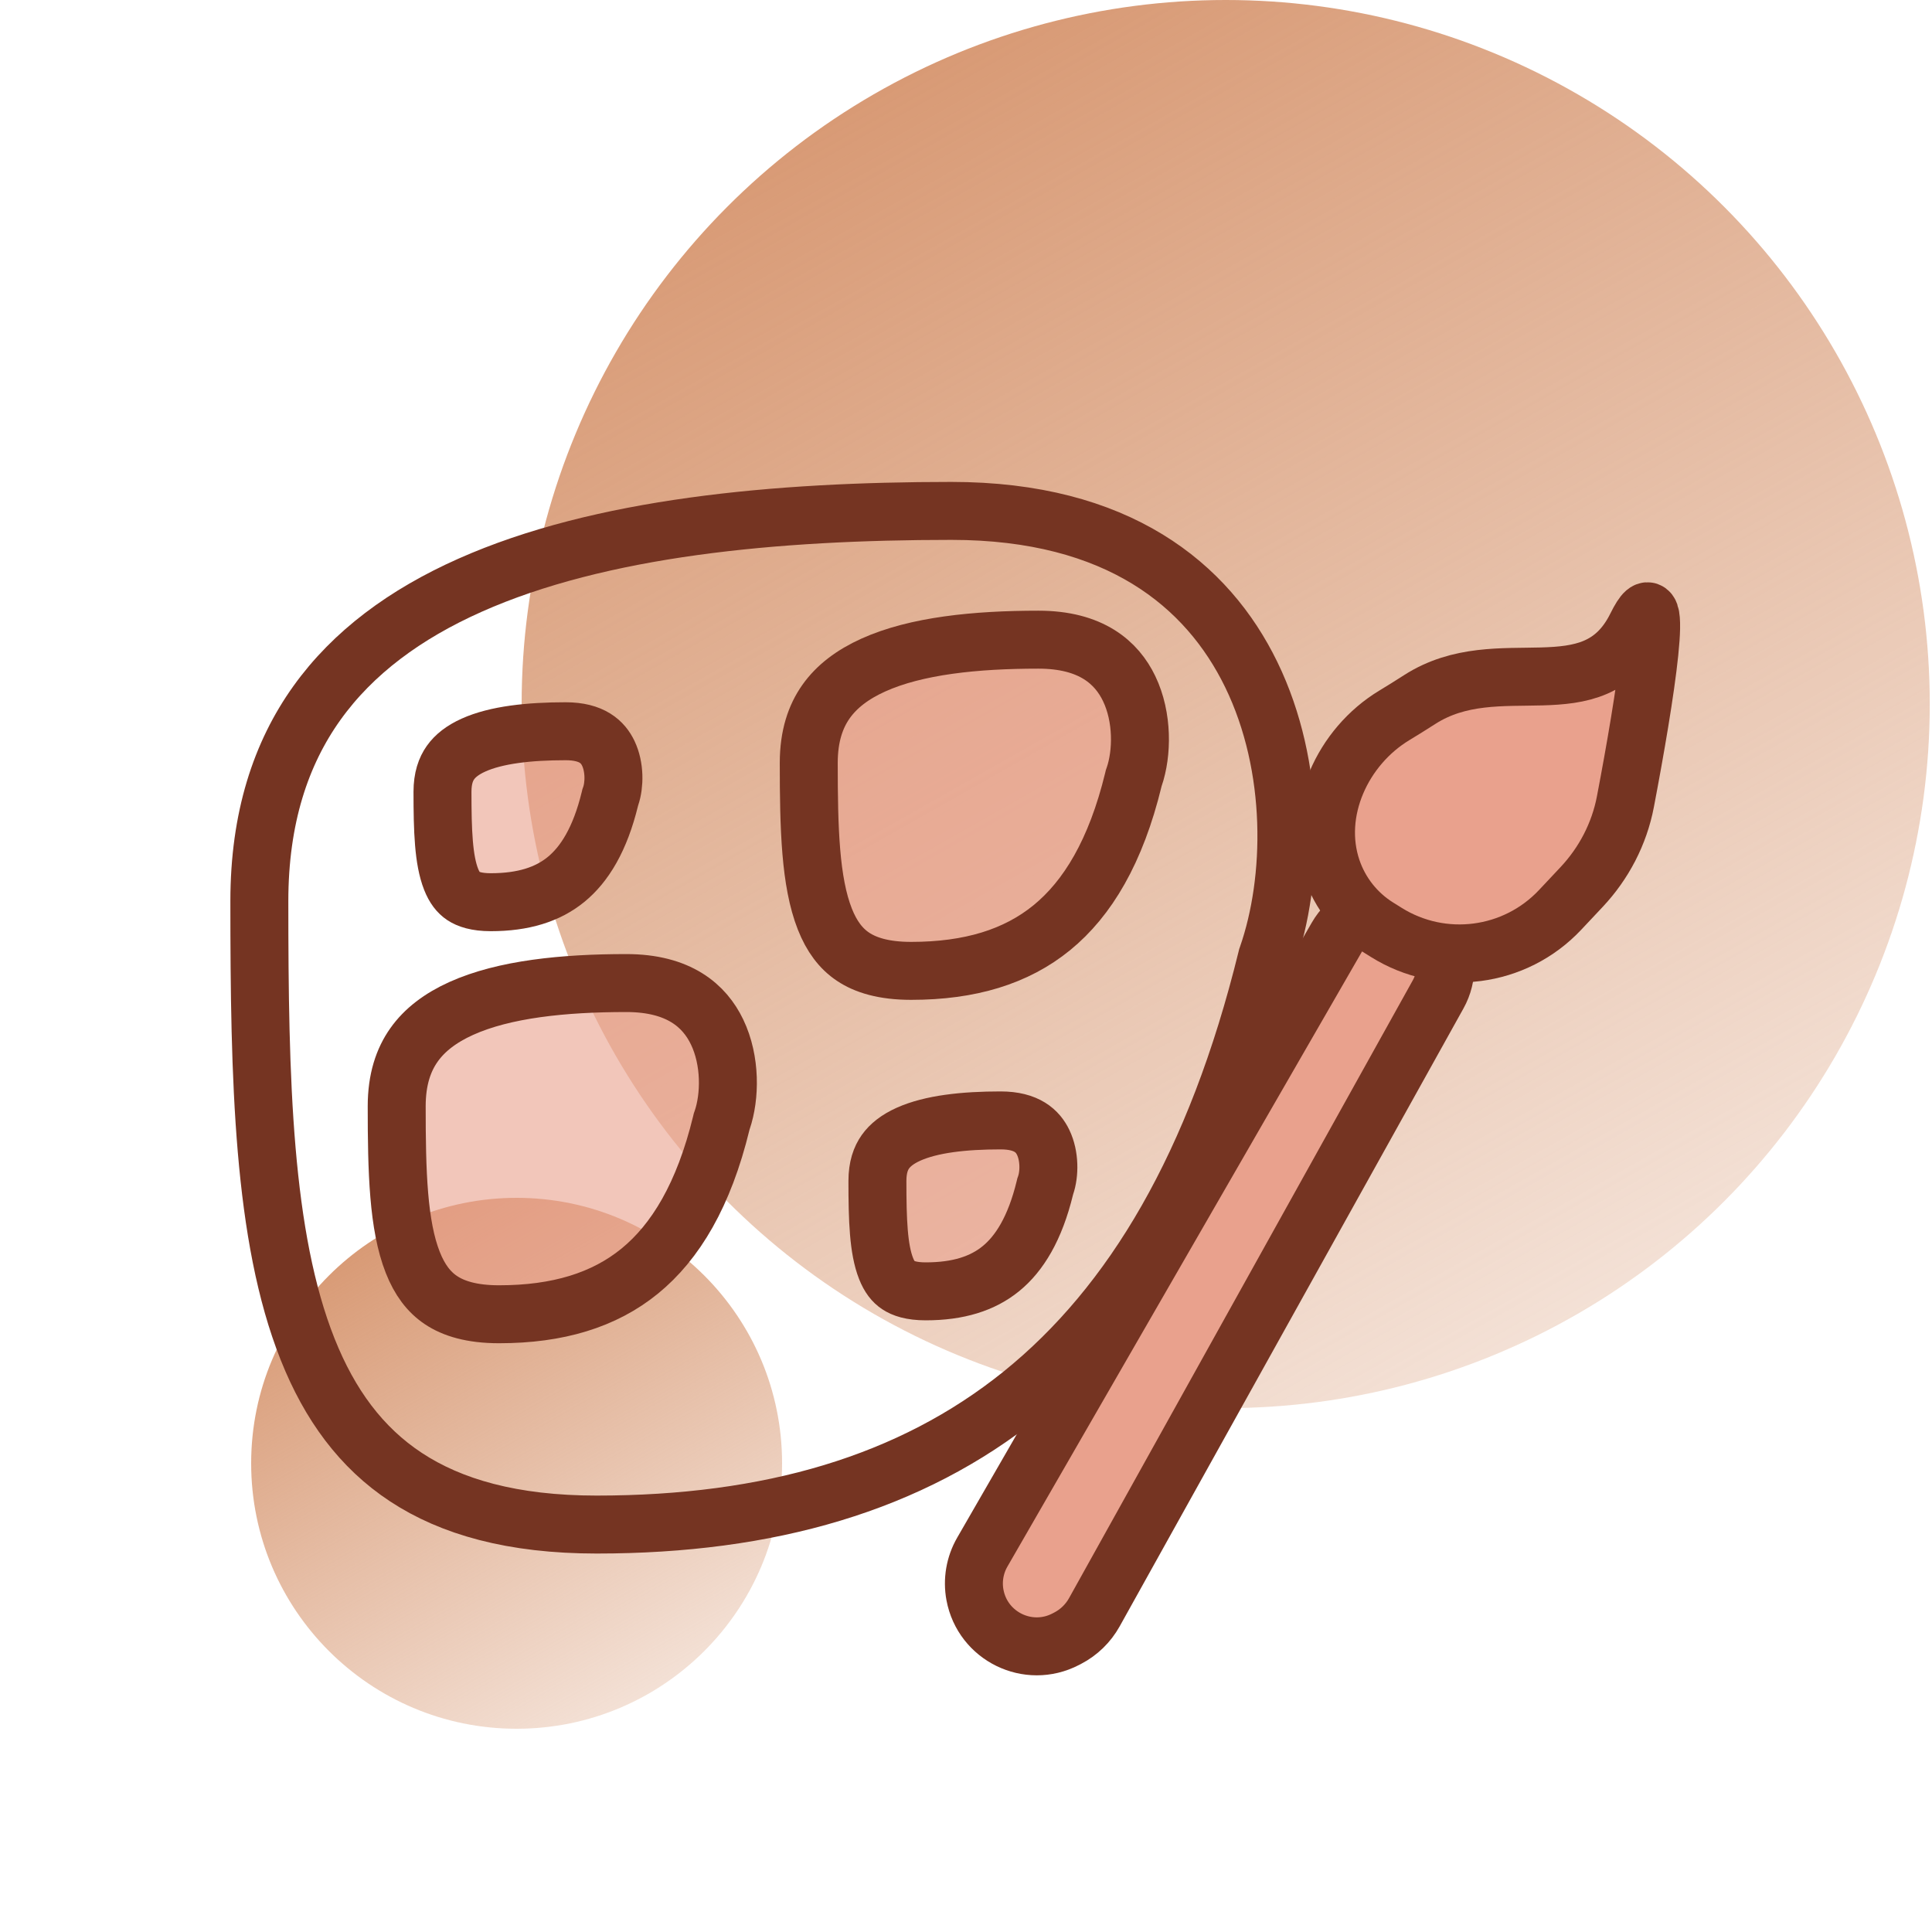 <svg width="100" height="100" viewBox="0 0 100 100" fill="none" xmlns="http://www.w3.org/2000/svg">
<g clip-path="url(#clip0)">
<circle cx="63.442" cy="36.442" r="36.442" fill="url(#paint0_linear)"/>
<circle cx="26.74" cy="75.74" r="13.74" fill="url(#paint1_linear)"/>
<path d="M65.604 49.482L65.581 49.548L65.564 49.617C62.95 60.254 58.629 67.531 52.882 72.162C47.141 76.787 39.803 78.911 30.882 78.911C26.51 78.911 23.344 77.991 21.014 76.458C18.692 74.93 17.064 72.704 15.925 69.843C13.603 64.01 13.424 55.882 13.424 46.642C13.424 42.336 14.535 39.003 16.399 36.394C18.273 33.772 20.98 31.781 24.325 30.293C31.061 27.294 40.124 26.444 49.247 26.444C57.862 26.444 62.506 30.269 64.767 34.922C67.094 39.711 66.971 45.55 65.604 49.482Z" stroke="#753422" stroke-width="3"/>
<path d="M37.376 57.985L37.353 58.051L37.337 58.119C36.431 61.85 34.964 64.281 33.112 65.792C31.27 67.295 28.874 68.026 25.832 68.026C24.402 68.026 23.467 67.722 22.829 67.297C22.197 66.876 21.72 66.245 21.364 65.34C20.61 63.423 20.533 60.667 20.533 57.263C20.533 55.869 20.884 54.856 21.426 54.089C21.975 53.31 22.793 52.684 23.878 52.195C26.097 51.195 29.173 50.883 32.419 50.883C35.149 50.883 36.471 52.069 37.117 53.417C37.83 54.903 37.796 56.762 37.376 57.985Z" fill="#E9A18D" fill-opacity="0.6" stroke="#753422" stroke-width="3"/>
<path d="M58.704 40.212L58.681 40.278L58.665 40.345C57.759 44.076 56.292 46.508 54.441 48.018C52.598 49.522 50.203 50.252 47.16 50.252C45.73 50.252 44.795 49.948 44.157 49.523C43.525 49.102 43.048 48.471 42.692 47.567C41.938 45.649 41.861 42.893 41.861 39.489C41.861 38.095 42.213 37.083 42.754 36.316C43.304 35.537 44.121 34.91 45.206 34.422C47.425 33.421 50.501 33.109 53.748 33.109C56.477 33.109 57.799 34.296 58.446 35.644C59.158 37.129 59.124 38.988 58.704 40.212Z" fill="#E9A18D" fill-opacity="0.6" stroke="#753422" stroke-width="3"/>
<path d="M54.121 61.351L54.098 61.417L54.082 61.485C53.57 63.593 52.761 64.887 51.807 65.665C50.862 66.436 49.604 66.84 47.915 66.84C47.161 66.84 46.739 66.681 46.491 66.515C46.248 66.354 46.036 66.097 45.861 65.653C45.469 64.655 45.415 63.161 45.415 61.127C45.415 60.418 45.591 59.95 45.827 59.616C46.072 59.27 46.454 58.964 47.019 58.709C48.198 58.178 49.896 57.992 51.79 57.992C53.166 57.992 53.722 58.561 53.996 59.132C54.337 59.841 54.322 60.764 54.121 61.351Z" fill="#E9A18D" fill-opacity="0.6" stroke="#753422" stroke-width="3"/>
<path d="M31.609 41.209L31.586 41.275L31.57 41.342C31.058 43.451 30.248 44.745 29.295 45.523C28.349 46.294 27.092 46.698 25.403 46.698C24.649 46.698 24.227 46.538 23.978 46.373C23.736 46.211 23.524 45.955 23.349 45.51C22.957 44.512 22.903 43.019 22.903 40.984C22.903 40.276 23.079 39.808 23.315 39.474C23.559 39.127 23.942 38.821 24.507 38.566C25.686 38.035 27.384 37.849 29.277 37.849C30.654 37.849 31.21 38.418 31.484 38.989C31.824 39.698 31.81 40.622 31.609 41.209Z" fill="#E9A18D" fill-opacity="0.6" stroke="#753422" stroke-width="3"/>
<path d="M50.844 80.337L69.198 48.502C70.34 46.522 73.184 46.486 74.376 48.437C74.941 49.362 74.965 50.521 74.437 51.469L56.641 83.454C56.322 84.026 55.842 84.492 55.261 84.794L55.158 84.847C53.221 85.852 50.864 84.701 50.464 82.556C50.322 81.795 50.457 81.008 50.844 80.337Z" fill="#E9A18D" stroke="#753422" stroke-width="3" stroke-linejoin="round"/>
<path d="M73.477 36.212C73.021 36.505 72.583 36.778 72.166 37.03C69.484 38.653 67.937 42.021 68.942 44.99C69.362 46.231 70.198 47.288 71.309 47.983L71.754 48.261C74.647 50.07 78.414 49.582 80.751 47.096L81.858 45.918C83.016 44.687 83.813 43.159 84.13 41.499C85.159 36.111 86.226 29.325 84.7 32.414C82.472 36.92 77.586 33.57 73.477 36.212Z" fill="#E9A18D" stroke="#753422" stroke-width="3" stroke-linejoin="round"/>
</g>
<defs>
<linearGradient id="paint0_linear" x1="47.312" y1="-5.79213e-07" x2="85.546" y2="67.507" gradientUnits="userSpaceOnUse">
<stop stop-color="#D79771"/>
<stop offset="1" stop-color="#D79771" stop-opacity="0.28"/>
</linearGradient>
<linearGradient id="paint1_linear" x1="20.659" y1="62" x2="35.075" y2="87.453" gradientUnits="userSpaceOnUse">
<stop stop-color="#D79771"/>
<stop offset="1" stop-color="#D79771" stop-opacity="0.28"/>
</linearGradient>
<clipPath id="clip0">
<rect width="100" height="100" fill="white"/>
</clipPath>
</defs>
</svg>
